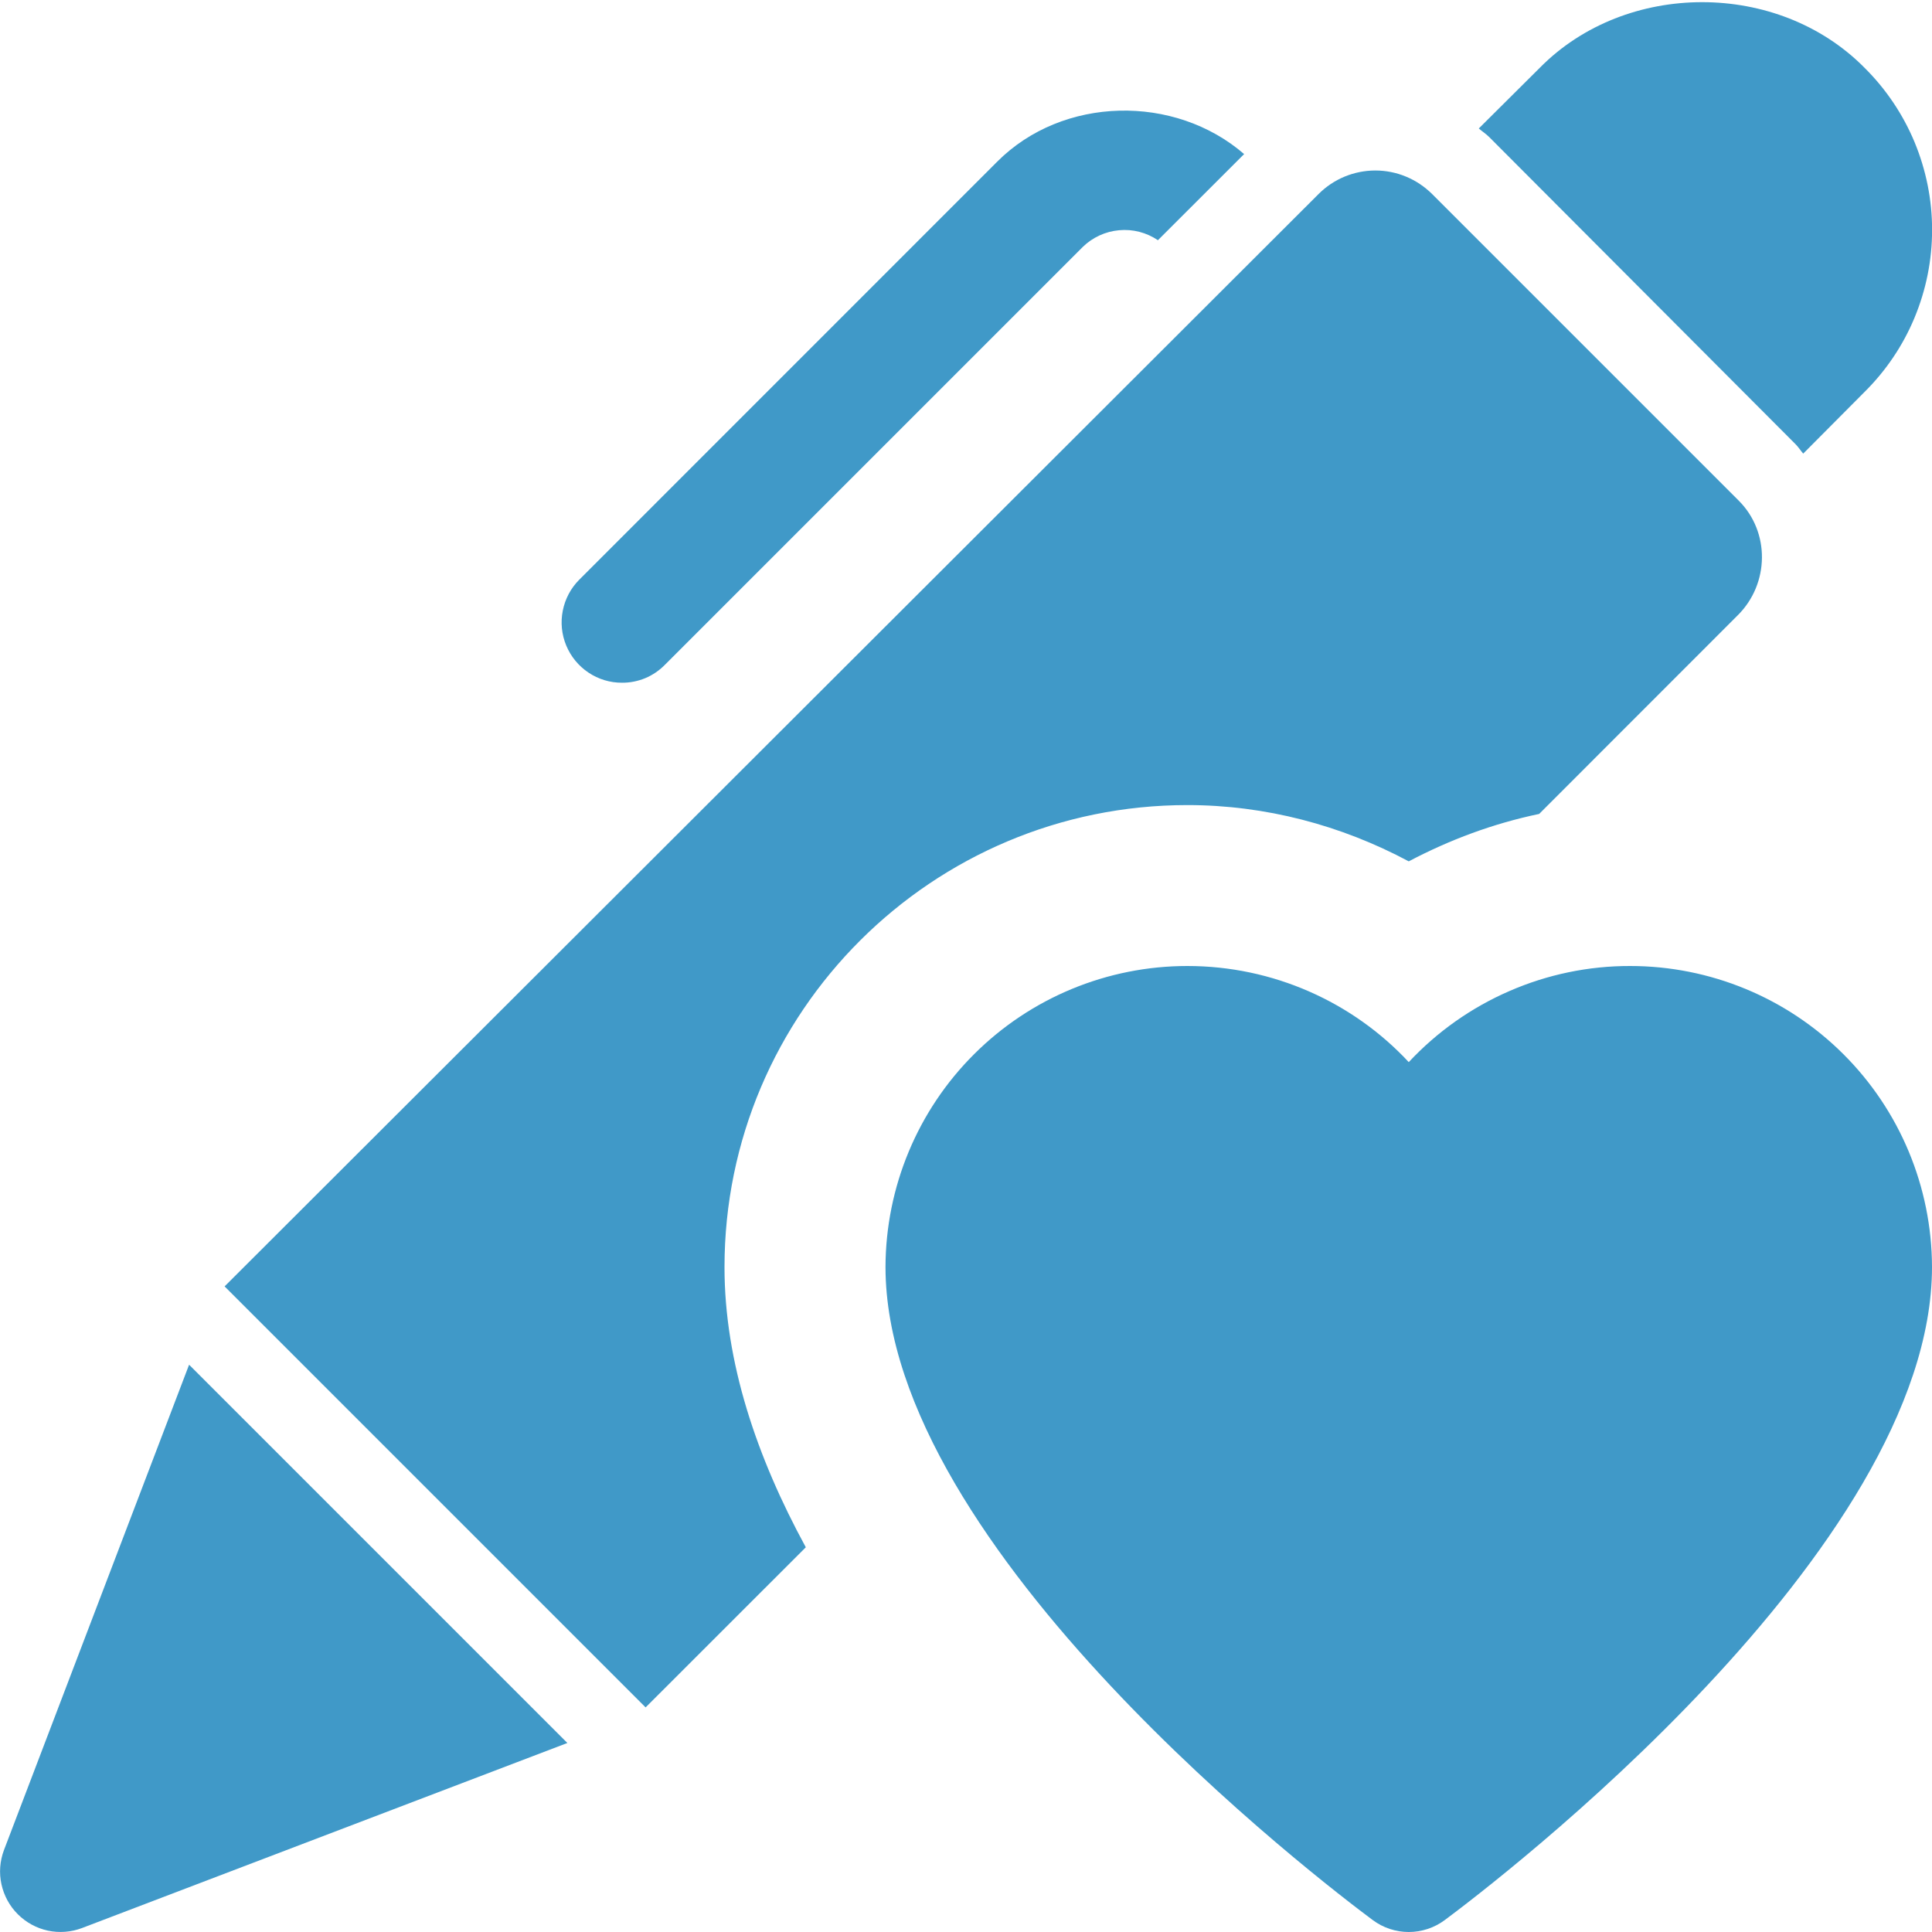 <svg width="24" height="24" viewBox="0 0 24 24" fill="none" xmlns="http://www.w3.org/2000/svg">
<g clip-path="url(#clip0_2266_741)">
<path d="M21.59 7.64L19.12 10.111C18.55 10.23 18.01 10.431 17.5 10.7C16.66 10.251 15.72 10.001 14.75 10.001C11.58 10.001 9 12.57 9 15.741C9 16.921 9.4 18.101 10.01 19.221L8.02 21.21L2.79 15.98L16.38 2.41C16.472 2.318 16.582 2.244 16.703 2.194C16.824 2.144 16.954 2.118 17.085 2.118C17.216 2.118 17.346 2.144 17.466 2.194C17.587 2.244 17.697 2.318 17.79 2.41L21.6 6.22C21.99 6.61 21.98 7.25 21.59 7.64ZM23.163 0.843C22.086 -0.248 20.198 -0.241 19.131 0.839L18.37 1.596C18.413 1.633 18.46 1.663 18.5 1.703L22.304 5.517C22.341 5.554 22.367 5.596 22.4 5.635L23.16 4.871C23.426 4.608 23.638 4.295 23.782 3.949C23.926 3.603 24.001 3.233 24.001 2.858C24.002 2.484 23.927 2.113 23.784 1.767C23.64 1.421 23.429 1.107 23.163 0.843ZM2.349 16.953L0.049 22.983C-0.002 23.119 -0.013 23.266 0.018 23.407C0.049 23.548 0.119 23.678 0.222 23.78C0.324 23.882 0.453 23.952 0.594 23.983C0.736 24.013 0.883 24.002 1.018 23.951L7.048 21.652L2.349 16.953ZM7.727 8.481C7.825 8.482 7.923 8.462 8.014 8.425C8.105 8.387 8.188 8.331 8.257 8.261L13.45 3.068C13.572 2.949 13.732 2.875 13.902 2.86C14.072 2.844 14.242 2.888 14.384 2.984L15.455 1.914C14.592 1.167 13.203 1.192 12.389 2.007L7.196 7.201C7.091 7.306 7.02 7.44 6.991 7.586C6.962 7.731 6.977 7.882 7.034 8.019C7.091 8.156 7.187 8.273 7.31 8.355C7.434 8.438 7.579 8.482 7.727 8.481Z" fill="#0077B5" fill-opacity="0.75"/>
<path d="M17.5 24C17.339 24 17.182 23.948 17.053 23.852C16.433 23.391 11 19.25 11 15.738C11.003 14.745 11.399 13.794 12.102 13.094C12.805 12.393 13.757 12 14.75 12C15.813 12 16.804 12.446 17.5 13.194C17.852 12.817 18.278 12.516 18.751 12.311C19.224 12.105 19.734 11.999 20.25 12C21.243 12 22.195 12.393 22.898 13.094C23.601 13.794 23.997 14.745 24 15.738C24 19.25 18.567 23.391 17.947 23.852C17.818 23.948 17.661 24 17.5 24Z" fill="#0077B5" fill-opacity="0.75"/>
</g>
<defs>
<clipPath id="clip0_2266_741">
<rect width="24" height="24" fill="white"/>
</clipPath>
</defs>
</svg>

